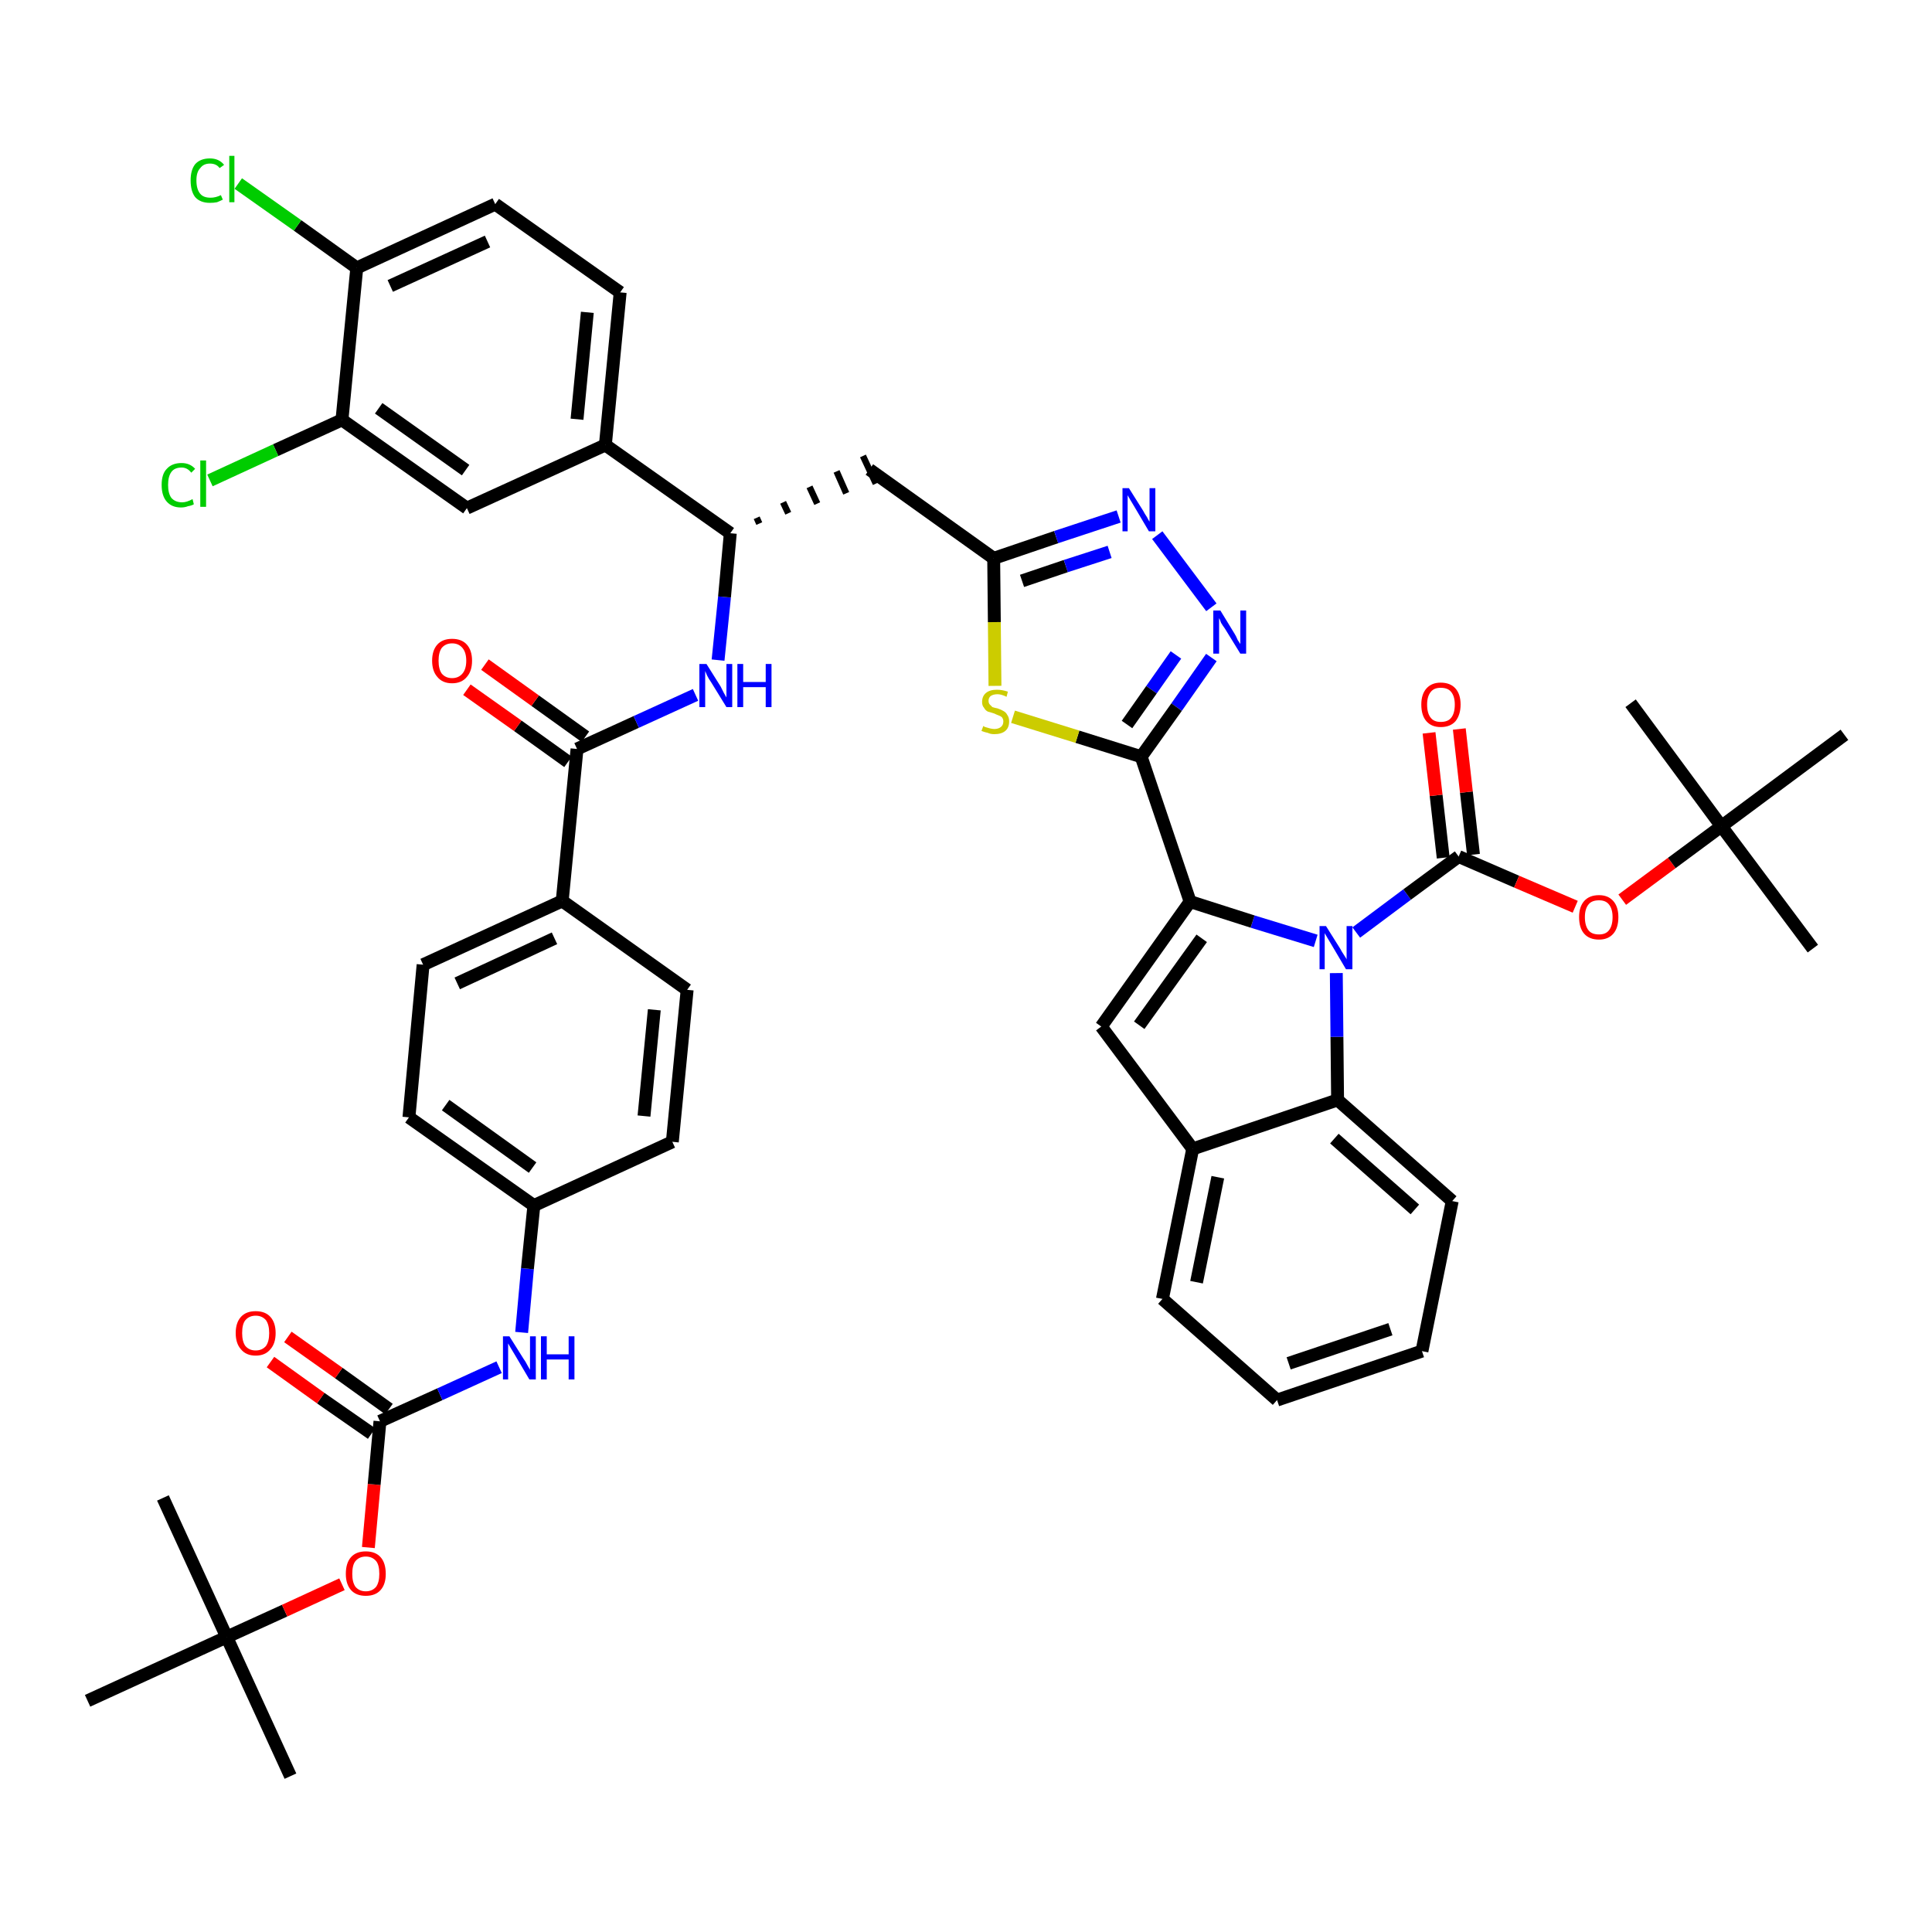 <?xml version='1.0' encoding='iso-8859-1'?>
<svg version='1.1' baseProfile='full'
              xmlns='http://www.w3.org/2000/svg'
                      xmlns:rdkit='http://www.rdkit.org/xml'
                      xmlns:xlink='http://www.w3.org/1999/xlink'
                  xml:space='preserve'
width='300px' height='300px' viewBox='0 0 300 300'>
<!-- END OF HEADER -->
<path class='bond-0 atom-0 atom-1' d='M 45.1,275.8 L 35.2,254.2' style='fill:none;fill-rule:evenodd;stroke:#000000;stroke-width:2.0px;stroke-linecap:butt;stroke-linejoin:miter;stroke-opacity:1' />
<path class='bond-1 atom-1 atom-2' d='M 35.2,254.2 L 25.3,232.6' style='fill:none;fill-rule:evenodd;stroke:#000000;stroke-width:2.0px;stroke-linecap:butt;stroke-linejoin:miter;stroke-opacity:1' />
<path class='bond-2 atom-1 atom-3' d='M 35.2,254.2 L 13.6,264.1' style='fill:none;fill-rule:evenodd;stroke:#000000;stroke-width:2.0px;stroke-linecap:butt;stroke-linejoin:miter;stroke-opacity:1' />
<path class='bond-3 atom-1 atom-4' d='M 35.2,254.2 L 44.2,250.1' style='fill:none;fill-rule:evenodd;stroke:#000000;stroke-width:2.0px;stroke-linecap:butt;stroke-linejoin:miter;stroke-opacity:1' />
<path class='bond-3 atom-1 atom-4' d='M 44.2,250.1 L 53.1,246.0' style='fill:none;fill-rule:evenodd;stroke:#FF0000;stroke-width:2.0px;stroke-linecap:butt;stroke-linejoin:miter;stroke-opacity:1' />
<path class='bond-4 atom-4 atom-5' d='M 57.2,240.3 L 58.1,230.5' style='fill:none;fill-rule:evenodd;stroke:#FF0000;stroke-width:2.0px;stroke-linecap:butt;stroke-linejoin:miter;stroke-opacity:1' />
<path class='bond-4 atom-4 atom-5' d='M 58.1,230.5 L 59.0,220.7' style='fill:none;fill-rule:evenodd;stroke:#000000;stroke-width:2.0px;stroke-linecap:butt;stroke-linejoin:miter;stroke-opacity:1' />
<path class='bond-5 atom-5 atom-6' d='M 60.4,218.8 L 52.6,213.2' style='fill:none;fill-rule:evenodd;stroke:#000000;stroke-width:2.0px;stroke-linecap:butt;stroke-linejoin:miter;stroke-opacity:1' />
<path class='bond-5 atom-5 atom-6' d='M 52.6,213.2 L 44.7,207.6' style='fill:none;fill-rule:evenodd;stroke:#FF0000;stroke-width:2.0px;stroke-linecap:butt;stroke-linejoin:miter;stroke-opacity:1' />
<path class='bond-5 atom-5 atom-6' d='M 57.7,222.6 L 49.8,217.1' style='fill:none;fill-rule:evenodd;stroke:#000000;stroke-width:2.0px;stroke-linecap:butt;stroke-linejoin:miter;stroke-opacity:1' />
<path class='bond-5 atom-5 atom-6' d='M 49.8,217.1 L 42.0,211.5' style='fill:none;fill-rule:evenodd;stroke:#FF0000;stroke-width:2.0px;stroke-linecap:butt;stroke-linejoin:miter;stroke-opacity:1' />
<path class='bond-6 atom-5 atom-7' d='M 59.0,220.7 L 68.3,216.5' style='fill:none;fill-rule:evenodd;stroke:#000000;stroke-width:2.0px;stroke-linecap:butt;stroke-linejoin:miter;stroke-opacity:1' />
<path class='bond-6 atom-5 atom-7' d='M 68.3,216.5 L 77.5,212.3' style='fill:none;fill-rule:evenodd;stroke:#0000FF;stroke-width:2.0px;stroke-linecap:butt;stroke-linejoin:miter;stroke-opacity:1' />
<path class='bond-7 atom-7 atom-8' d='M 81.0,206.9 L 81.9,197.0' style='fill:none;fill-rule:evenodd;stroke:#0000FF;stroke-width:2.0px;stroke-linecap:butt;stroke-linejoin:miter;stroke-opacity:1' />
<path class='bond-7 atom-7 atom-8' d='M 81.9,197.0 L 82.9,187.2' style='fill:none;fill-rule:evenodd;stroke:#000000;stroke-width:2.0px;stroke-linecap:butt;stroke-linejoin:miter;stroke-opacity:1' />
<path class='bond-8 atom-8 atom-9' d='M 82.9,187.2 L 63.5,173.5' style='fill:none;fill-rule:evenodd;stroke:#000000;stroke-width:2.0px;stroke-linecap:butt;stroke-linejoin:miter;stroke-opacity:1' />
<path class='bond-8 atom-8 atom-9' d='M 82.7,181.3 L 69.2,171.6' style='fill:none;fill-rule:evenodd;stroke:#000000;stroke-width:2.0px;stroke-linecap:butt;stroke-linejoin:miter;stroke-opacity:1' />
<path class='bond-47 atom-47 atom-8' d='M 104.4,177.3 L 82.9,187.2' style='fill:none;fill-rule:evenodd;stroke:#000000;stroke-width:2.0px;stroke-linecap:butt;stroke-linejoin:miter;stroke-opacity:1' />
<path class='bond-9 atom-9 atom-10' d='M 63.5,173.5 L 65.7,149.8' style='fill:none;fill-rule:evenodd;stroke:#000000;stroke-width:2.0px;stroke-linecap:butt;stroke-linejoin:miter;stroke-opacity:1' />
<path class='bond-10 atom-10 atom-11' d='M 65.7,149.8 L 87.3,139.9' style='fill:none;fill-rule:evenodd;stroke:#000000;stroke-width:2.0px;stroke-linecap:butt;stroke-linejoin:miter;stroke-opacity:1' />
<path class='bond-10 atom-10 atom-11' d='M 71.0,152.7 L 86.1,145.7' style='fill:none;fill-rule:evenodd;stroke:#000000;stroke-width:2.0px;stroke-linecap:butt;stroke-linejoin:miter;stroke-opacity:1' />
<path class='bond-11 atom-11 atom-12' d='M 87.3,139.9 L 89.6,116.3' style='fill:none;fill-rule:evenodd;stroke:#000000;stroke-width:2.0px;stroke-linecap:butt;stroke-linejoin:miter;stroke-opacity:1' />
<path class='bond-45 atom-11 atom-46' d='M 87.3,139.9 L 106.7,153.7' style='fill:none;fill-rule:evenodd;stroke:#000000;stroke-width:2.0px;stroke-linecap:butt;stroke-linejoin:miter;stroke-opacity:1' />
<path class='bond-12 atom-12 atom-13' d='M 90.9,114.4 L 83.1,108.8' style='fill:none;fill-rule:evenodd;stroke:#000000;stroke-width:2.0px;stroke-linecap:butt;stroke-linejoin:miter;stroke-opacity:1' />
<path class='bond-12 atom-12 atom-13' d='M 83.1,108.8 L 75.3,103.2' style='fill:none;fill-rule:evenodd;stroke:#FF0000;stroke-width:2.0px;stroke-linecap:butt;stroke-linejoin:miter;stroke-opacity:1' />
<path class='bond-12 atom-12 atom-13' d='M 88.2,118.3 L 80.4,112.7' style='fill:none;fill-rule:evenodd;stroke:#000000;stroke-width:2.0px;stroke-linecap:butt;stroke-linejoin:miter;stroke-opacity:1' />
<path class='bond-12 atom-12 atom-13' d='M 80.4,112.7 L 72.5,107.1' style='fill:none;fill-rule:evenodd;stroke:#FF0000;stroke-width:2.0px;stroke-linecap:butt;stroke-linejoin:miter;stroke-opacity:1' />
<path class='bond-13 atom-12 atom-14' d='M 89.6,116.3 L 98.8,112.1' style='fill:none;fill-rule:evenodd;stroke:#000000;stroke-width:2.0px;stroke-linecap:butt;stroke-linejoin:miter;stroke-opacity:1' />
<path class='bond-13 atom-12 atom-14' d='M 98.8,112.1 L 108.0,107.9' style='fill:none;fill-rule:evenodd;stroke:#0000FF;stroke-width:2.0px;stroke-linecap:butt;stroke-linejoin:miter;stroke-opacity:1' />
<path class='bond-14 atom-14 atom-15' d='M 111.5,102.5 L 112.5,92.7' style='fill:none;fill-rule:evenodd;stroke:#0000FF;stroke-width:2.0px;stroke-linecap:butt;stroke-linejoin:miter;stroke-opacity:1' />
<path class='bond-14 atom-14 atom-15' d='M 112.5,92.7 L 113.4,82.8' style='fill:none;fill-rule:evenodd;stroke:#000000;stroke-width:2.0px;stroke-linecap:butt;stroke-linejoin:miter;stroke-opacity:1' />
<path class='bond-15 atom-15 atom-16' d='M 117.9,81.3 L 117.5,80.4' style='fill:none;fill-rule:evenodd;stroke:#000000;stroke-width:1.0px;stroke-linecap:butt;stroke-linejoin:miter;stroke-opacity:1' />
<path class='bond-15 atom-15 atom-16' d='M 122.4,79.7 L 121.6,78.0' style='fill:none;fill-rule:evenodd;stroke:#000000;stroke-width:1.0px;stroke-linecap:butt;stroke-linejoin:miter;stroke-opacity:1' />
<path class='bond-15 atom-15 atom-16' d='M 126.9,78.2 L 125.7,75.6' style='fill:none;fill-rule:evenodd;stroke:#000000;stroke-width:1.0px;stroke-linecap:butt;stroke-linejoin:miter;stroke-opacity:1' />
<path class='bond-15 atom-15 atom-16' d='M 131.4,76.6 L 129.9,73.2' style='fill:none;fill-rule:evenodd;stroke:#000000;stroke-width:1.0px;stroke-linecap:butt;stroke-linejoin:miter;stroke-opacity:1' />
<path class='bond-15 atom-15 atom-16' d='M 136.0,75.1 L 134.0,70.8' style='fill:none;fill-rule:evenodd;stroke:#000000;stroke-width:1.0px;stroke-linecap:butt;stroke-linejoin:miter;stroke-opacity:1' />
<path class='bond-37 atom-15 atom-38' d='M 113.4,82.8 L 94.0,69.1' style='fill:none;fill-rule:evenodd;stroke:#000000;stroke-width:2.0px;stroke-linecap:butt;stroke-linejoin:miter;stroke-opacity:1' />
<path class='bond-16 atom-16 atom-17' d='M 135.0,72.9 L 154.3,86.7' style='fill:none;fill-rule:evenodd;stroke:#000000;stroke-width:2.0px;stroke-linecap:butt;stroke-linejoin:miter;stroke-opacity:1' />
<path class='bond-17 atom-17 atom-18' d='M 154.3,86.7 L 164.0,83.4' style='fill:none;fill-rule:evenodd;stroke:#000000;stroke-width:2.0px;stroke-linecap:butt;stroke-linejoin:miter;stroke-opacity:1' />
<path class='bond-17 atom-17 atom-18' d='M 164.0,83.4 L 173.7,80.2' style='fill:none;fill-rule:evenodd;stroke:#0000FF;stroke-width:2.0px;stroke-linecap:butt;stroke-linejoin:miter;stroke-opacity:1' />
<path class='bond-17 atom-17 atom-18' d='M 158.7,90.2 L 165.5,87.9' style='fill:none;fill-rule:evenodd;stroke:#000000;stroke-width:2.0px;stroke-linecap:butt;stroke-linejoin:miter;stroke-opacity:1' />
<path class='bond-17 atom-17 atom-18' d='M 165.5,87.9 L 172.3,85.7' style='fill:none;fill-rule:evenodd;stroke:#0000FF;stroke-width:2.0px;stroke-linecap:butt;stroke-linejoin:miter;stroke-opacity:1' />
<path class='bond-48 atom-37 atom-17' d='M 154.5,106.5 L 154.4,96.6' style='fill:none;fill-rule:evenodd;stroke:#CCCC00;stroke-width:2.0px;stroke-linecap:butt;stroke-linejoin:miter;stroke-opacity:1' />
<path class='bond-48 atom-37 atom-17' d='M 154.4,96.6 L 154.3,86.7' style='fill:none;fill-rule:evenodd;stroke:#000000;stroke-width:2.0px;stroke-linecap:butt;stroke-linejoin:miter;stroke-opacity:1' />
<path class='bond-18 atom-18 atom-19' d='M 179.7,83.1 L 188.1,94.3' style='fill:none;fill-rule:evenodd;stroke:#0000FF;stroke-width:2.0px;stroke-linecap:butt;stroke-linejoin:miter;stroke-opacity:1' />
<path class='bond-19 atom-19 atom-20' d='M 188.1,102.1 L 182.7,109.8' style='fill:none;fill-rule:evenodd;stroke:#0000FF;stroke-width:2.0px;stroke-linecap:butt;stroke-linejoin:miter;stroke-opacity:1' />
<path class='bond-19 atom-19 atom-20' d='M 182.7,109.8 L 177.2,117.5' style='fill:none;fill-rule:evenodd;stroke:#000000;stroke-width:2.0px;stroke-linecap:butt;stroke-linejoin:miter;stroke-opacity:1' />
<path class='bond-19 atom-19 atom-20' d='M 182.6,101.7 L 178.8,107.1' style='fill:none;fill-rule:evenodd;stroke:#0000FF;stroke-width:2.0px;stroke-linecap:butt;stroke-linejoin:miter;stroke-opacity:1' />
<path class='bond-19 atom-19 atom-20' d='M 178.8,107.1 L 175.0,112.5' style='fill:none;fill-rule:evenodd;stroke:#000000;stroke-width:2.0px;stroke-linecap:butt;stroke-linejoin:miter;stroke-opacity:1' />
<path class='bond-20 atom-20 atom-21' d='M 177.2,117.5 L 184.8,140.0' style='fill:none;fill-rule:evenodd;stroke:#000000;stroke-width:2.0px;stroke-linecap:butt;stroke-linejoin:miter;stroke-opacity:1' />
<path class='bond-36 atom-20 atom-37' d='M 177.2,117.5 L 167.3,114.4' style='fill:none;fill-rule:evenodd;stroke:#000000;stroke-width:2.0px;stroke-linecap:butt;stroke-linejoin:miter;stroke-opacity:1' />
<path class='bond-36 atom-20 atom-37' d='M 167.3,114.4 L 157.3,111.3' style='fill:none;fill-rule:evenodd;stroke:#CCCC00;stroke-width:2.0px;stroke-linecap:butt;stroke-linejoin:miter;stroke-opacity:1' />
<path class='bond-21 atom-21 atom-22' d='M 184.8,140.0 L 171.0,159.4' style='fill:none;fill-rule:evenodd;stroke:#000000;stroke-width:2.0px;stroke-linecap:butt;stroke-linejoin:miter;stroke-opacity:1' />
<path class='bond-21 atom-21 atom-22' d='M 186.6,145.7 L 176.9,159.2' style='fill:none;fill-rule:evenodd;stroke:#000000;stroke-width:2.0px;stroke-linecap:butt;stroke-linejoin:miter;stroke-opacity:1' />
<path class='bond-50 atom-29 atom-21' d='M 204.3,146.1 L 194.5,143.1' style='fill:none;fill-rule:evenodd;stroke:#0000FF;stroke-width:2.0px;stroke-linecap:butt;stroke-linejoin:miter;stroke-opacity:1' />
<path class='bond-50 atom-29 atom-21' d='M 194.5,143.1 L 184.8,140.0' style='fill:none;fill-rule:evenodd;stroke:#000000;stroke-width:2.0px;stroke-linecap:butt;stroke-linejoin:miter;stroke-opacity:1' />
<path class='bond-22 atom-22 atom-23' d='M 171.0,159.4 L 185.2,178.4' style='fill:none;fill-rule:evenodd;stroke:#000000;stroke-width:2.0px;stroke-linecap:butt;stroke-linejoin:miter;stroke-opacity:1' />
<path class='bond-23 atom-23 atom-24' d='M 185.2,178.4 L 180.5,201.7' style='fill:none;fill-rule:evenodd;stroke:#000000;stroke-width:2.0px;stroke-linecap:butt;stroke-linejoin:miter;stroke-opacity:1' />
<path class='bond-23 atom-23 atom-24' d='M 189.1,182.8 L 185.8,199.1' style='fill:none;fill-rule:evenodd;stroke:#000000;stroke-width:2.0px;stroke-linecap:butt;stroke-linejoin:miter;stroke-opacity:1' />
<path class='bond-51 atom-28 atom-23' d='M 207.7,170.8 L 185.2,178.4' style='fill:none;fill-rule:evenodd;stroke:#000000;stroke-width:2.0px;stroke-linecap:butt;stroke-linejoin:miter;stroke-opacity:1' />
<path class='bond-24 atom-24 atom-25' d='M 180.5,201.7 L 198.3,217.4' style='fill:none;fill-rule:evenodd;stroke:#000000;stroke-width:2.0px;stroke-linecap:butt;stroke-linejoin:miter;stroke-opacity:1' />
<path class='bond-25 atom-25 atom-26' d='M 198.3,217.4 L 220.8,209.8' style='fill:none;fill-rule:evenodd;stroke:#000000;stroke-width:2.0px;stroke-linecap:butt;stroke-linejoin:miter;stroke-opacity:1' />
<path class='bond-25 atom-25 atom-26' d='M 200.1,211.7 L 215.9,206.4' style='fill:none;fill-rule:evenodd;stroke:#000000;stroke-width:2.0px;stroke-linecap:butt;stroke-linejoin:miter;stroke-opacity:1' />
<path class='bond-26 atom-26 atom-27' d='M 220.8,209.8 L 225.5,186.5' style='fill:none;fill-rule:evenodd;stroke:#000000;stroke-width:2.0px;stroke-linecap:butt;stroke-linejoin:miter;stroke-opacity:1' />
<path class='bond-27 atom-27 atom-28' d='M 225.5,186.5 L 207.7,170.8' style='fill:none;fill-rule:evenodd;stroke:#000000;stroke-width:2.0px;stroke-linecap:butt;stroke-linejoin:miter;stroke-opacity:1' />
<path class='bond-27 atom-27 atom-28' d='M 219.7,187.8 L 207.2,176.8' style='fill:none;fill-rule:evenodd;stroke:#000000;stroke-width:2.0px;stroke-linecap:butt;stroke-linejoin:miter;stroke-opacity:1' />
<path class='bond-28 atom-28 atom-29' d='M 207.7,170.8 L 207.6,161.0' style='fill:none;fill-rule:evenodd;stroke:#000000;stroke-width:2.0px;stroke-linecap:butt;stroke-linejoin:miter;stroke-opacity:1' />
<path class='bond-28 atom-28 atom-29' d='M 207.6,161.0 L 207.5,151.1' style='fill:none;fill-rule:evenodd;stroke:#0000FF;stroke-width:2.0px;stroke-linecap:butt;stroke-linejoin:miter;stroke-opacity:1' />
<path class='bond-29 atom-29 atom-30' d='M 210.6,144.8 L 218.5,138.9' style='fill:none;fill-rule:evenodd;stroke:#0000FF;stroke-width:2.0px;stroke-linecap:butt;stroke-linejoin:miter;stroke-opacity:1' />
<path class='bond-29 atom-29 atom-30' d='M 218.5,138.9 L 226.5,133.0' style='fill:none;fill-rule:evenodd;stroke:#000000;stroke-width:2.0px;stroke-linecap:butt;stroke-linejoin:miter;stroke-opacity:1' />
<path class='bond-30 atom-30 atom-31' d='M 228.8,132.7 L 227.7,123.0' style='fill:none;fill-rule:evenodd;stroke:#000000;stroke-width:2.0px;stroke-linecap:butt;stroke-linejoin:miter;stroke-opacity:1' />
<path class='bond-30 atom-30 atom-31' d='M 227.7,123.0 L 226.6,113.2' style='fill:none;fill-rule:evenodd;stroke:#FF0000;stroke-width:2.0px;stroke-linecap:butt;stroke-linejoin:miter;stroke-opacity:1' />
<path class='bond-30 atom-30 atom-31' d='M 224.1,133.2 L 223.0,123.5' style='fill:none;fill-rule:evenodd;stroke:#000000;stroke-width:2.0px;stroke-linecap:butt;stroke-linejoin:miter;stroke-opacity:1' />
<path class='bond-30 atom-30 atom-31' d='M 223.0,123.5 L 221.9,113.8' style='fill:none;fill-rule:evenodd;stroke:#FF0000;stroke-width:2.0px;stroke-linecap:butt;stroke-linejoin:miter;stroke-opacity:1' />
<path class='bond-31 atom-30 atom-32' d='M 226.5,133.0 L 235.5,136.9' style='fill:none;fill-rule:evenodd;stroke:#000000;stroke-width:2.0px;stroke-linecap:butt;stroke-linejoin:miter;stroke-opacity:1' />
<path class='bond-31 atom-30 atom-32' d='M 235.5,136.9 L 244.6,140.8' style='fill:none;fill-rule:evenodd;stroke:#FF0000;stroke-width:2.0px;stroke-linecap:butt;stroke-linejoin:miter;stroke-opacity:1' />
<path class='bond-32 atom-32 atom-33' d='M 251.9,139.7 L 259.6,134.0' style='fill:none;fill-rule:evenodd;stroke:#FF0000;stroke-width:2.0px;stroke-linecap:butt;stroke-linejoin:miter;stroke-opacity:1' />
<path class='bond-32 atom-32 atom-33' d='M 259.6,134.0 L 267.3,128.3' style='fill:none;fill-rule:evenodd;stroke:#000000;stroke-width:2.0px;stroke-linecap:butt;stroke-linejoin:miter;stroke-opacity:1' />
<path class='bond-33 atom-33 atom-34' d='M 267.3,128.3 L 281.5,147.3' style='fill:none;fill-rule:evenodd;stroke:#000000;stroke-width:2.0px;stroke-linecap:butt;stroke-linejoin:miter;stroke-opacity:1' />
<path class='bond-34 atom-33 atom-35' d='M 267.3,128.3 L 253.2,109.2' style='fill:none;fill-rule:evenodd;stroke:#000000;stroke-width:2.0px;stroke-linecap:butt;stroke-linejoin:miter;stroke-opacity:1' />
<path class='bond-35 atom-33 atom-36' d='M 267.3,128.3 L 286.4,114.1' style='fill:none;fill-rule:evenodd;stroke:#000000;stroke-width:2.0px;stroke-linecap:butt;stroke-linejoin:miter;stroke-opacity:1' />
<path class='bond-38 atom-38 atom-39' d='M 94.0,69.1 L 96.3,45.4' style='fill:none;fill-rule:evenodd;stroke:#000000;stroke-width:2.0px;stroke-linecap:butt;stroke-linejoin:miter;stroke-opacity:1' />
<path class='bond-38 atom-38 atom-39' d='M 89.6,65.1 L 91.2,48.5' style='fill:none;fill-rule:evenodd;stroke:#000000;stroke-width:2.0px;stroke-linecap:butt;stroke-linejoin:miter;stroke-opacity:1' />
<path class='bond-49 atom-45 atom-38' d='M 72.5,78.9 L 94.0,69.1' style='fill:none;fill-rule:evenodd;stroke:#000000;stroke-width:2.0px;stroke-linecap:butt;stroke-linejoin:miter;stroke-opacity:1' />
<path class='bond-39 atom-39 atom-40' d='M 96.3,45.4 L 76.9,31.7' style='fill:none;fill-rule:evenodd;stroke:#000000;stroke-width:2.0px;stroke-linecap:butt;stroke-linejoin:miter;stroke-opacity:1' />
<path class='bond-40 atom-40 atom-41' d='M 76.9,31.7 L 55.4,41.6' style='fill:none;fill-rule:evenodd;stroke:#000000;stroke-width:2.0px;stroke-linecap:butt;stroke-linejoin:miter;stroke-opacity:1' />
<path class='bond-40 atom-40 atom-41' d='M 75.7,37.5 L 60.6,44.4' style='fill:none;fill-rule:evenodd;stroke:#000000;stroke-width:2.0px;stroke-linecap:butt;stroke-linejoin:miter;stroke-opacity:1' />
<path class='bond-41 atom-41 atom-42' d='M 55.4,41.6 L 46.2,35.0' style='fill:none;fill-rule:evenodd;stroke:#000000;stroke-width:2.0px;stroke-linecap:butt;stroke-linejoin:miter;stroke-opacity:1' />
<path class='bond-41 atom-41 atom-42' d='M 46.2,35.0 L 37.0,28.5' style='fill:none;fill-rule:evenodd;stroke:#00CC00;stroke-width:2.0px;stroke-linecap:butt;stroke-linejoin:miter;stroke-opacity:1' />
<path class='bond-42 atom-41 atom-43' d='M 55.4,41.6 L 53.1,65.2' style='fill:none;fill-rule:evenodd;stroke:#000000;stroke-width:2.0px;stroke-linecap:butt;stroke-linejoin:miter;stroke-opacity:1' />
<path class='bond-43 atom-43 atom-44' d='M 53.1,65.2 L 42.8,69.9' style='fill:none;fill-rule:evenodd;stroke:#000000;stroke-width:2.0px;stroke-linecap:butt;stroke-linejoin:miter;stroke-opacity:1' />
<path class='bond-43 atom-43 atom-44' d='M 42.8,69.9 L 32.6,74.6' style='fill:none;fill-rule:evenodd;stroke:#00CC00;stroke-width:2.0px;stroke-linecap:butt;stroke-linejoin:miter;stroke-opacity:1' />
<path class='bond-44 atom-43 atom-45' d='M 53.1,65.2 L 72.5,78.9' style='fill:none;fill-rule:evenodd;stroke:#000000;stroke-width:2.0px;stroke-linecap:butt;stroke-linejoin:miter;stroke-opacity:1' />
<path class='bond-44 atom-43 atom-45' d='M 58.8,63.4 L 72.3,73.0' style='fill:none;fill-rule:evenodd;stroke:#000000;stroke-width:2.0px;stroke-linecap:butt;stroke-linejoin:miter;stroke-opacity:1' />
<path class='bond-46 atom-46 atom-47' d='M 106.7,153.7 L 104.4,177.3' style='fill:none;fill-rule:evenodd;stroke:#000000;stroke-width:2.0px;stroke-linecap:butt;stroke-linejoin:miter;stroke-opacity:1' />
<path class='bond-46 atom-46 atom-47' d='M 101.6,156.8 L 100.0,173.3' style='fill:none;fill-rule:evenodd;stroke:#000000;stroke-width:2.0px;stroke-linecap:butt;stroke-linejoin:miter;stroke-opacity:1' />
<path  class='atom-4' d='M 53.7 244.4
Q 53.7 242.7, 54.5 241.8
Q 55.3 240.9, 56.8 240.9
Q 58.3 240.9, 59.1 241.8
Q 59.9 242.7, 59.9 244.4
Q 59.9 246.0, 59.1 246.9
Q 58.3 247.8, 56.8 247.8
Q 55.3 247.8, 54.5 246.9
Q 53.7 246.0, 53.7 244.4
M 56.8 247.1
Q 57.8 247.1, 58.4 246.4
Q 58.9 245.7, 58.9 244.4
Q 58.9 243.0, 58.4 242.4
Q 57.8 241.7, 56.8 241.7
Q 55.8 241.7, 55.2 242.4
Q 54.7 243.0, 54.7 244.4
Q 54.7 245.7, 55.2 246.4
Q 55.8 247.1, 56.8 247.1
' fill='#FF0000'/>
<path  class='atom-6' d='M 36.6 207.0
Q 36.6 205.4, 37.4 204.5
Q 38.2 203.6, 39.7 203.6
Q 41.2 203.6, 42.0 204.5
Q 42.8 205.4, 42.8 207.0
Q 42.8 208.6, 42.0 209.5
Q 41.2 210.5, 39.7 210.5
Q 38.2 210.5, 37.4 209.5
Q 36.6 208.6, 36.6 207.0
M 39.7 209.7
Q 40.7 209.7, 41.3 209.0
Q 41.8 208.3, 41.8 207.0
Q 41.8 205.7, 41.3 205.0
Q 40.7 204.3, 39.7 204.3
Q 38.7 204.3, 38.1 205.0
Q 37.6 205.6, 37.6 207.0
Q 37.6 208.3, 38.1 209.0
Q 38.7 209.7, 39.7 209.7
' fill='#FF0000'/>
<path  class='atom-7' d='M 79.1 207.5
L 81.3 211.0
Q 81.6 211.4, 81.9 212.0
Q 82.3 212.7, 82.3 212.7
L 82.3 207.5
L 83.2 207.5
L 83.2 214.2
L 82.2 214.2
L 79.9 210.3
Q 79.6 209.8, 79.3 209.3
Q 79.0 208.8, 78.9 208.6
L 78.9 214.2
L 78.1 214.2
L 78.1 207.5
L 79.1 207.5
' fill='#0000FF'/>
<path  class='atom-7' d='M 84.0 207.5
L 84.9 207.5
L 84.9 210.3
L 88.3 210.3
L 88.3 207.5
L 89.2 207.5
L 89.2 214.2
L 88.3 214.2
L 88.3 211.1
L 84.9 211.1
L 84.9 214.2
L 84.0 214.2
L 84.0 207.5
' fill='#0000FF'/>
<path  class='atom-13' d='M 67.1 102.6
Q 67.1 101.0, 67.9 100.1
Q 68.7 99.2, 70.2 99.2
Q 71.7 99.2, 72.5 100.1
Q 73.3 101.0, 73.3 102.6
Q 73.3 104.2, 72.5 105.1
Q 71.7 106.1, 70.2 106.1
Q 68.7 106.1, 67.9 105.1
Q 67.1 104.2, 67.1 102.6
M 70.2 105.3
Q 71.2 105.3, 71.8 104.6
Q 72.4 103.9, 72.4 102.6
Q 72.4 101.3, 71.8 100.6
Q 71.2 99.9, 70.2 99.9
Q 69.2 99.9, 68.6 100.6
Q 68.1 101.3, 68.1 102.6
Q 68.1 103.9, 68.6 104.6
Q 69.2 105.3, 70.2 105.3
' fill='#FF0000'/>
<path  class='atom-14' d='M 109.7 103.1
L 111.9 106.6
Q 112.1 107.0, 112.4 107.6
Q 112.8 108.3, 112.8 108.3
L 112.8 103.1
L 113.7 103.1
L 113.7 109.8
L 112.8 109.8
L 110.4 105.9
Q 110.1 105.5, 109.8 104.9
Q 109.6 104.4, 109.5 104.2
L 109.5 109.8
L 108.6 109.8
L 108.6 103.1
L 109.7 103.1
' fill='#0000FF'/>
<path  class='atom-14' d='M 114.5 103.1
L 115.4 103.1
L 115.4 105.9
L 118.9 105.9
L 118.9 103.1
L 119.8 103.1
L 119.8 109.8
L 118.9 109.8
L 118.9 106.7
L 115.4 106.7
L 115.4 109.8
L 114.5 109.8
L 114.5 103.1
' fill='#0000FF'/>
<path  class='atom-18' d='M 175.3 75.8
L 177.5 79.3
Q 177.7 79.7, 178.1 80.3
Q 178.4 80.9, 178.5 81.0
L 178.5 75.8
L 179.4 75.8
L 179.4 82.5
L 178.4 82.5
L 176.1 78.6
Q 175.8 78.1, 175.5 77.6
Q 175.2 77.1, 175.1 76.9
L 175.1 82.5
L 174.3 82.5
L 174.3 75.8
L 175.3 75.8
' fill='#0000FF'/>
<path  class='atom-19' d='M 189.5 94.8
L 191.7 98.4
Q 191.9 98.7, 192.2 99.4
Q 192.6 100.0, 192.6 100.0
L 192.6 94.8
L 193.5 94.8
L 193.5 101.5
L 192.6 101.5
L 190.2 97.6
Q 189.9 97.2, 189.6 96.7
Q 189.4 96.1, 189.3 96.0
L 189.3 101.5
L 188.4 101.5
L 188.4 94.8
L 189.5 94.8
' fill='#0000FF'/>
<path  class='atom-29' d='M 205.9 143.8
L 208.1 147.3
Q 208.3 147.7, 208.7 148.3
Q 209.1 148.9, 209.1 149.0
L 209.1 143.8
L 210.0 143.8
L 210.0 150.5
L 209.0 150.5
L 206.7 146.6
Q 206.4 146.1, 206.1 145.6
Q 205.8 145.1, 205.7 144.9
L 205.7 150.5
L 204.9 150.5
L 204.9 143.8
L 205.9 143.8
' fill='#0000FF'/>
<path  class='atom-31' d='M 220.7 109.4
Q 220.7 107.8, 221.5 106.9
Q 222.3 106.0, 223.7 106.0
Q 225.2 106.0, 226.0 106.9
Q 226.8 107.8, 226.8 109.4
Q 226.8 111.0, 226.0 112.0
Q 225.2 112.9, 223.7 112.9
Q 222.3 112.9, 221.5 112.0
Q 220.7 111.1, 220.7 109.4
M 223.7 112.1
Q 224.8 112.1, 225.3 111.5
Q 225.9 110.8, 225.9 109.4
Q 225.9 108.1, 225.3 107.4
Q 224.8 106.8, 223.7 106.8
Q 222.7 106.8, 222.2 107.4
Q 221.6 108.1, 221.6 109.4
Q 221.6 110.8, 222.2 111.5
Q 222.7 112.1, 223.7 112.1
' fill='#FF0000'/>
<path  class='atom-32' d='M 245.2 142.4
Q 245.2 140.8, 246.0 139.9
Q 246.8 139.0, 248.3 139.0
Q 249.7 139.0, 250.5 139.9
Q 251.3 140.8, 251.3 142.4
Q 251.3 144.1, 250.5 145.0
Q 249.7 145.9, 248.3 145.9
Q 246.8 145.9, 246.0 145.0
Q 245.2 144.1, 245.2 142.4
M 248.3 145.1
Q 249.3 145.1, 249.8 144.5
Q 250.4 143.8, 250.4 142.4
Q 250.4 141.1, 249.8 140.4
Q 249.3 139.8, 248.3 139.8
Q 247.2 139.8, 246.7 140.4
Q 246.1 141.1, 246.1 142.4
Q 246.1 143.8, 246.7 144.5
Q 247.2 145.1, 248.3 145.1
' fill='#FF0000'/>
<path  class='atom-37' d='M 152.7 112.7
Q 152.7 112.8, 153.0 112.9
Q 153.4 113.0, 153.7 113.1
Q 154.1 113.2, 154.4 113.2
Q 155.0 113.2, 155.4 112.9
Q 155.8 112.6, 155.8 112.0
Q 155.8 111.7, 155.6 111.4
Q 155.4 111.2, 155.1 111.1
Q 154.8 111.0, 154.4 110.8
Q 153.8 110.6, 153.4 110.5
Q 153.0 110.3, 152.8 109.9
Q 152.5 109.6, 152.5 109.0
Q 152.5 108.1, 153.1 107.6
Q 153.7 107.1, 154.8 107.1
Q 155.6 107.1, 156.5 107.4
L 156.3 108.2
Q 155.5 107.8, 154.9 107.8
Q 154.2 107.8, 153.8 108.1
Q 153.5 108.4, 153.5 108.8
Q 153.5 109.2, 153.7 109.4
Q 153.9 109.6, 154.1 109.8
Q 154.4 109.9, 154.9 110.0
Q 155.5 110.2, 155.8 110.4
Q 156.2 110.6, 156.4 111.0
Q 156.7 111.4, 156.7 112.0
Q 156.7 113.0, 156.1 113.5
Q 155.5 114.0, 154.4 114.0
Q 153.8 114.0, 153.4 113.8
Q 152.9 113.7, 152.4 113.5
L 152.7 112.7
' fill='#CCCC00'/>
<path  class='atom-42' d='M 29.6 28.0
Q 29.6 26.4, 30.3 25.5
Q 31.1 24.6, 32.6 24.6
Q 34.0 24.6, 34.8 25.6
L 34.1 26.1
Q 33.6 25.4, 32.6 25.4
Q 31.6 25.4, 31.1 26.1
Q 30.5 26.7, 30.5 28.0
Q 30.5 29.4, 31.1 30.1
Q 31.6 30.7, 32.7 30.7
Q 33.5 30.7, 34.3 30.3
L 34.6 31.0
Q 34.2 31.2, 33.7 31.4
Q 33.2 31.5, 32.6 31.5
Q 31.1 31.5, 30.3 30.6
Q 29.6 29.7, 29.6 28.0
' fill='#00CC00'/>
<path  class='atom-42' d='M 35.6 24.2
L 36.4 24.2
L 36.4 31.4
L 35.6 31.4
L 35.6 24.2
' fill='#00CC00'/>
<path  class='atom-44' d='M 25.1 75.3
Q 25.1 73.6, 25.9 72.8
Q 26.7 71.9, 28.2 71.9
Q 29.5 71.9, 30.3 72.8
L 29.7 73.4
Q 29.1 72.6, 28.2 72.6
Q 27.1 72.6, 26.6 73.3
Q 26.1 74.0, 26.1 75.3
Q 26.1 76.6, 26.6 77.3
Q 27.2 78.0, 28.3 78.0
Q 29.0 78.0, 29.9 77.5
L 30.1 78.3
Q 29.8 78.5, 29.2 78.6
Q 28.7 78.8, 28.1 78.8
Q 26.7 78.8, 25.9 77.9
Q 25.1 77.0, 25.1 75.3
' fill='#00CC00'/>
<path  class='atom-44' d='M 31.1 71.5
L 32.0 71.5
L 32.0 78.7
L 31.1 78.7
L 31.1 71.5
' fill='#00CC00'/>
</svg>
